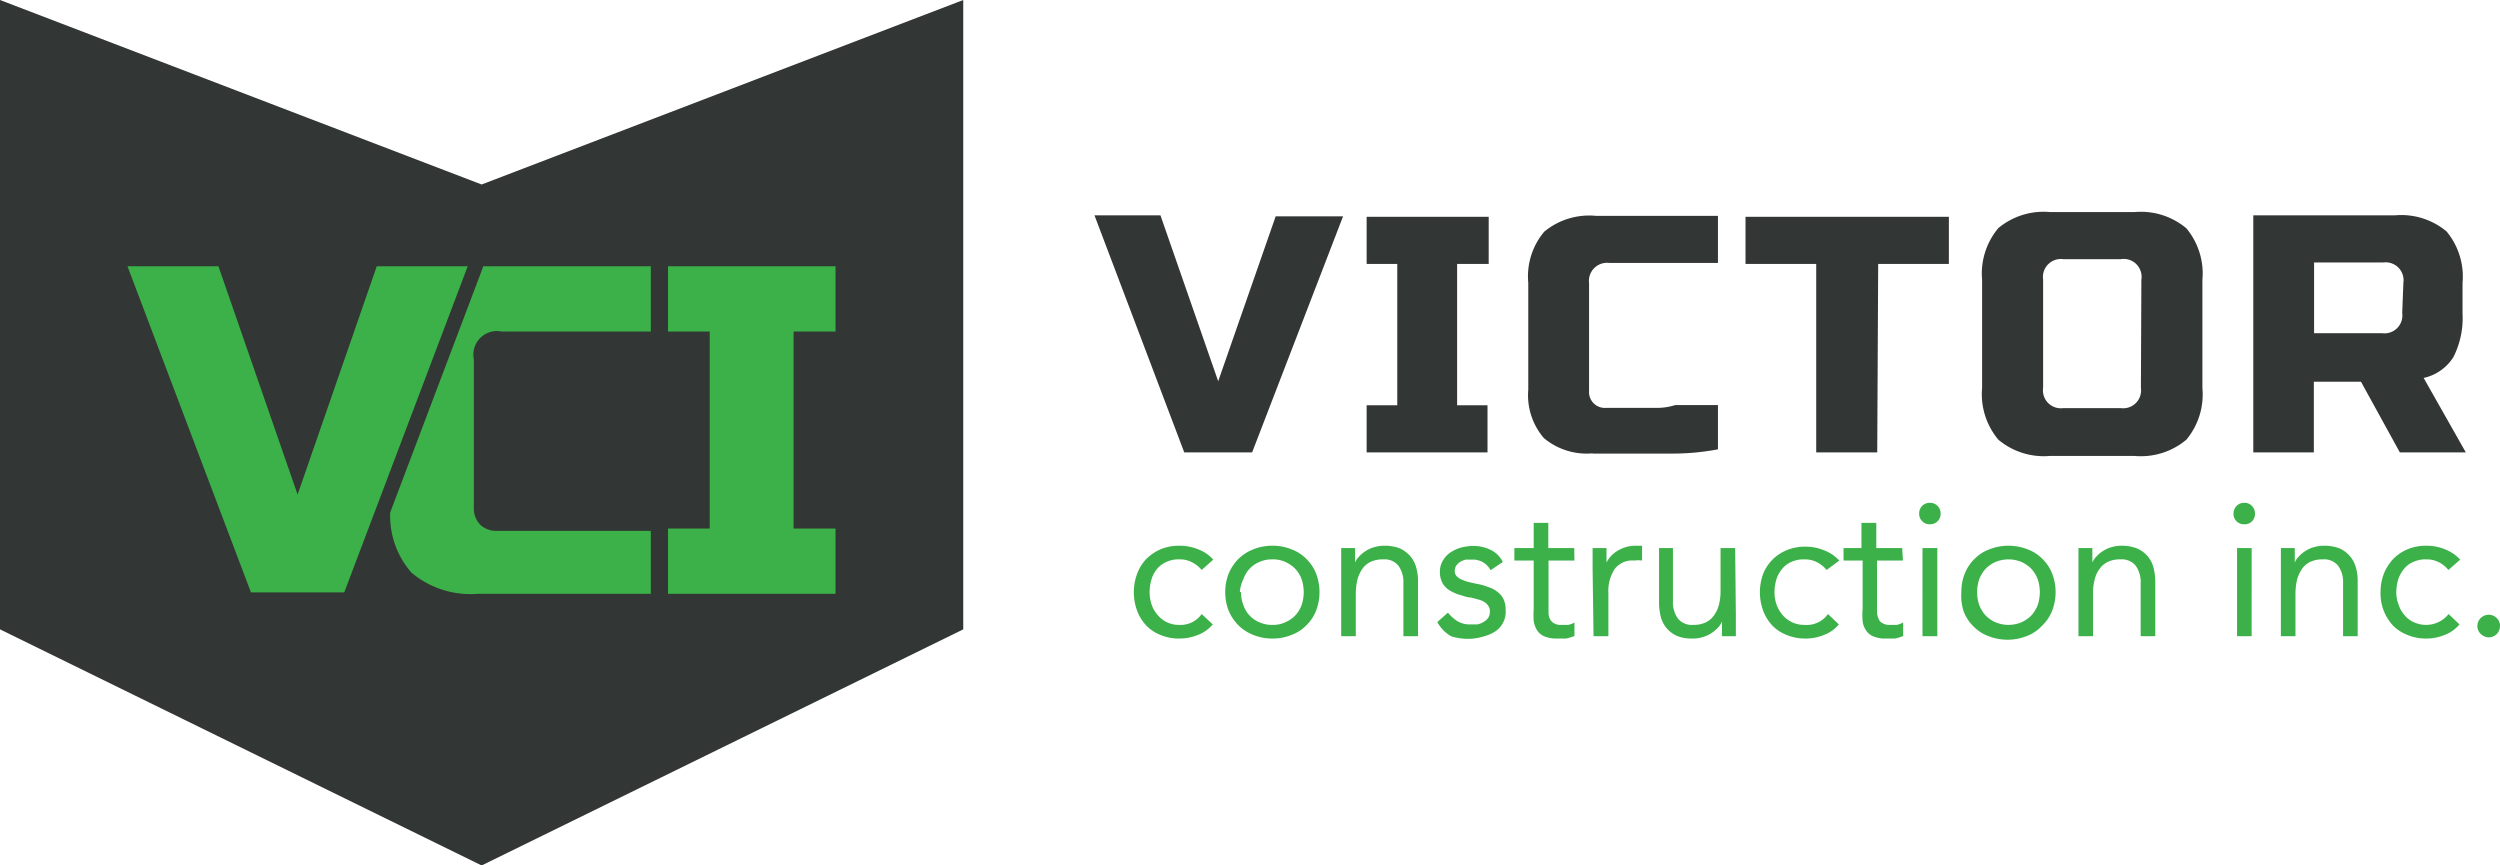 <svg xmlns="http://www.w3.org/2000/svg" viewBox="0 0 106.1 36.73"><defs><style>.cls-1{fill:#323634}.cls-2{fill:#3cb149}</style></defs><g id="Layer_2" data-name="Layer 2"><g id="Your_Artworks_Here" data-name="Your Artworks Here"><path class="cls-1" d="M20.44 7.83L40.88 0v26.71L20.44 36.73 0 26.71V0l20.44 7.83zM51.7 16.18l2.44-7H57L53.14 19.2h-2.88L46.45 9.14h2.8zM63.13 19.2H58v-2h1.3v-6H58v-2h5.18v2h-1.34v6h1.29zM67.59 19.24a2.83 2.83 0 0 1-2.07-.65 2.79 2.79 0 0 1-.66-2.05V12a2.94 2.94 0 0 1 .68-2.17 3 3 0 0 1 2.19-.67h5.18v2h-4.6a.77.77 0 0 0-.87.86v4.58a.67.67 0 0 0 .72.71h2.17a2.53 2.53 0 0 0 .77-.12h1.81v1.88a10.37 10.37 0 0 1-1.91.18h-3.41zM79.67 19.2h-2.59v-8h-3v-2h8.63v2h-3zM93.47 16.47a3 3 0 0 1-.68 2.19 3 3 0 0 1-2.2.69H87a3 3 0 0 1-2.19-.69 3 3 0 0 1-.69-2.19v-4.6a3 3 0 0 1 .69-2.19A3 3 0 0 1 87 9h3.59a3 3 0 0 1 2.2.69 3 3 0 0 1 .68 2.19zm-2.59-4.6A.76.76 0 0 0 90 11h-2.43a.76.76 0 0 0-.86.86v4.6a.76.76 0 0 0 .86.86H90a.76.76 0 0 0 .86-.86zM95.63 9.14h6a3 3 0 0 1 2.2.68 3 3 0 0 1 .68 2.19v1.3a3.66 3.66 0 0 1-.39 1.85 2 2 0 0 1-1.26.88l1.79 3.16h-2.8l-1.65-3h-2v3h-2.57zM102 12a.76.76 0 0 0-.86-.86h-2.93v3h2.88a.76.76 0 0 0 .86-.86z"/><path class="cls-2" d="M35.46 25.2h-7.11v-2.77h1.77v-8.36h-1.77V11.3h7.11v2.77h-1.78v8.36h1.78zM9.27 11.3H5.41l5.24 13.84h3.96l5.24-13.84h-3.86l-3.36 9.69-3.36-9.69zM21.29 14.07h6.33V11.3h-7.11l-.08.22-3.87 10.23a3.66 3.66 0 0 0 .9 2.55 3.89 3.89 0 0 0 2.84.9h7.32v-2.67H21.1a1 1 0 0 1-.73-.27 1 1 0 0 1-.26-.71v-6.3a1 1 0 0 1 1.18-1.18zM51 24.19a1.25 1.25 0 0 0-.44-.34 1.06 1.06 0 0 0-.51-.11 1.2 1.2 0 0 0-.55.11 1.08 1.08 0 0 0-.4.3 1.23 1.23 0 0 0-.23.44 1.91 1.91 0 0 0-.08.54 1.61 1.61 0 0 0 .09.54 1.28 1.28 0 0 0 .26.44 1.15 1.15 0 0 0 .91.41 1.09 1.09 0 0 0 .95-.46l.47.44a1.56 1.56 0 0 1-.64.45 2.08 2.08 0 0 1-.78.15 2 2 0 0 1-.79-.15 1.7 1.7 0 0 1-.61-.4 1.86 1.86 0 0 1-.39-.63 2.27 2.27 0 0 1 0-1.57 1.86 1.86 0 0 1 .39-.63 2 2 0 0 1 .61-.41 2 2 0 0 1 .79-.15 2.09 2.09 0 0 1 .79.15 1.6 1.6 0 0 1 .65.44zM52 25.13a2.07 2.07 0 0 1 .15-.8 1.94 1.94 0 0 1 .42-.62 1.88 1.88 0 0 1 .63-.4 2.11 2.11 0 0 1 .8-.15 2.07 2.07 0 0 1 .8.15 1.7 1.7 0 0 1 .63.4 1.79 1.79 0 0 1 .42.62 2.21 2.21 0 0 1 0 1.6 1.79 1.79 0 0 1-.42.62 1.7 1.7 0 0 1-.63.4 2.07 2.07 0 0 1-.8.15 2.11 2.11 0 0 1-.8-.15 1.88 1.88 0 0 1-.63-.4 1.94 1.94 0 0 1-.42-.62 2.07 2.07 0 0 1-.15-.8zm.67 0a1.42 1.42 0 0 0 .1.55 1.19 1.19 0 0 0 .68.73 1.26 1.26 0 0 0 .55.11 1.23 1.23 0 0 0 .55-.11 1.37 1.37 0 0 0 .42-.29 1.25 1.25 0 0 0 .27-.44 1.73 1.73 0 0 0 0-1.1 1.25 1.25 0 0 0-.27-.44 1.37 1.37 0 0 0-.42-.29 1.23 1.23 0 0 0-.55-.11 1.26 1.26 0 0 0-.55.11 1.19 1.19 0 0 0-.68.73 1.42 1.42 0 0 0-.15.55zM56.92 24.15v-.48-.41h.59v.61a.87.87 0 0 1 .18-.26 1.27 1.27 0 0 1 .28-.23 1.19 1.19 0 0 1 .36-.16 1.49 1.49 0 0 1 .43-.06 1.75 1.75 0 0 1 .64.11 1.28 1.28 0 0 1 .44.32 1.24 1.24 0 0 1 .26.48 2.07 2.07 0 0 1 .08.62V27h-.62v-2.25a1.18 1.18 0 0 0-.21-.74.76.76 0 0 0-.65-.27 1.21 1.21 0 0 0-.52.1.88.88 0 0 0-.36.3 1.55 1.55 0 0 0-.21.45 2.65 2.65 0 0 0-.07.59V27h-.62zM61.45 26a1.67 1.67 0 0 0 .4.36 1 1 0 0 0 .56.14h.29a.81.81 0 0 0 .27-.11.52.52 0 0 0 .19-.17.46.46 0 0 0 .07-.26.37.37 0 0 0-.07-.25.49.49 0 0 0-.18-.17.93.93 0 0 0-.25-.1l-.3-.08c-.17 0-.34-.08-.5-.12a2 2 0 0 1-.42-.19.92.92 0 0 1-.29-.3 1 1 0 0 1-.11-.47.9.9 0 0 1 .12-.48 1.07 1.07 0 0 1 .32-.35 1.69 1.69 0 0 1 .45-.21 2.24 2.24 0 0 1 .51-.07 1.64 1.64 0 0 1 .74.16 1.11 1.11 0 0 1 .53.52l-.52.35a.84.84 0 0 0-.79-.45h-.26a.79.79 0 0 0-.23.09.73.73 0 0 0-.18.17.44.44 0 0 0-.06.23.29.29 0 0 0 .07.2.57.57 0 0 0 .21.15 2.09 2.09 0 0 0 .3.11l.36.08a2.32 2.32 0 0 1 .47.13 1.2 1.2 0 0 1 .39.2.84.84 0 0 1 .27.32 1.09 1.09 0 0 1 .09.47 1 1 0 0 1-.46.91A1.68 1.68 0 0 1 63 27a2.3 2.3 0 0 1-1.42 0 1.53 1.53 0 0 1-.58-.6zM66.82 23.79h-1.1V26a.6.6 0 0 0 .06.27.42.42 0 0 0 .17.18.56.56 0 0 0 .32.07h.28a.79.79 0 0 0 .27-.1v.57a1.89 1.89 0 0 1-.36.11h-.37a1.35 1.35 0 0 1-.54-.09.7.7 0 0 1-.31-.25 1.11 1.11 0 0 1-.15-.4 4.05 4.05 0 0 1 0-.52v-2.05h-.82v-.53h.82v-1.07h.62v1.07h1.1zM67.59 24.15v-.48-.41h.59v.61a1.51 1.51 0 0 1 .18-.26 1.27 1.27 0 0 1 .28-.23 1.46 1.46 0 0 1 .36-.16 1.49 1.49 0 0 1 .43-.06h.26v.63a1.27 1.27 0 0 0-.34 0 .93.93 0 0 0-.83.37 1.69 1.69 0 0 0-.26 1V27h-.63zM73.67 26.11V27h-.59v-.62a.91.91 0 0 1-.18.27 1.64 1.64 0 0 1-.28.23 1.5 1.5 0 0 1-.36.16 1.44 1.44 0 0 1-.43.06 1.69 1.69 0 0 1-.63-.1 1.21 1.21 0 0 1-.71-.8 2.45 2.45 0 0 1-.08-.62v-2.32H71v2.25a1.18 1.18 0 0 0 .21.74.76.76 0 0 0 .65.27 1.18 1.18 0 0 0 .52-.1.88.88 0 0 0 .36-.3 1.33 1.33 0 0 0 .21-.45 2.22 2.22 0 0 0 .07-.59v-1.82h.62zM77.52 24.19a1.22 1.22 0 0 0-.43-.34 1.12 1.12 0 0 0-.51-.11 1.25 1.25 0 0 0-.56.11 1 1 0 0 0-.39.3 1.25 1.25 0 0 0-.24.44 1.91 1.91 0 0 0-.08.54 1.61 1.61 0 0 0 .09.54 1.46 1.46 0 0 0 .26.44 1.19 1.19 0 0 0 .92.41 1.11 1.11 0 0 0 1-.46l.46.44a1.5 1.5 0 0 1-.64.45 2 2 0 0 1-.77.15 2.07 2.07 0 0 1-.8-.15 1.7 1.7 0 0 1-.61-.4 1.86 1.86 0 0 1-.39-.63 2.27 2.27 0 0 1 0-1.57 1.8 1.8 0 0 1 1-1 2 2 0 0 1 .79-.15 2 2 0 0 1 .78.15 1.7 1.7 0 0 1 .66.44zM80.76 23.79h-1.1V26a.77.77 0 0 0 .07.27.33.33 0 0 0 .17.18.56.56 0 0 0 .32.07h.28a1 1 0 0 0 .27-.1v.57a1.6 1.6 0 0 1-.35.11h-.38a1.3 1.3 0 0 1-.53-.09.65.65 0 0 1-.31-.25.84.84 0 0 1-.15-.4 2.75 2.75 0 0 1 0-.52v-2.05h-.81v-.53H79v-1.07h.63v1.07h1.1zM81.45 21.79a.44.44 0 0 1 .45-.45.44.44 0 0 1 .33.13.44.44 0 0 1 .13.32.44.44 0 0 1-.46.46.41.41 0 0 1-.32-.13.42.42 0 0 1-.13-.33zm.14 1.47h.63V27h-.63zM83.24 25.13a2.07 2.07 0 0 1 .15-.8 1.79 1.79 0 0 1 .42-.62 1.7 1.7 0 0 1 .63-.4 2.21 2.21 0 0 1 1.6 0 1.7 1.7 0 0 1 .63.4 1.79 1.79 0 0 1 .42.62 2.21 2.21 0 0 1 0 1.6 1.79 1.79 0 0 1-.42.62A1.7 1.7 0 0 1 86 27a2.21 2.21 0 0 1-1.6 0 1.7 1.7 0 0 1-.63-.4 1.79 1.79 0 0 1-.42-.62 2.07 2.07 0 0 1-.11-.85zm.67 0a1.63 1.63 0 0 0 .09.55 1.41 1.41 0 0 0 .27.44 1.37 1.37 0 0 0 .42.29 1.43 1.43 0 0 0 1.1 0 1.37 1.37 0 0 0 .42-.29 1.41 1.41 0 0 0 .27-.44 1.73 1.73 0 0 0 0-1.1 1.41 1.41 0 0 0-.27-.44 1.37 1.37 0 0 0-.42-.29 1.43 1.43 0 0 0-1.1 0 1.37 1.37 0 0 0-.42.29 1.41 1.41 0 0 0-.27.44 1.63 1.63 0 0 0-.09.55zM88.21 24.15v-.48-.41h.59v.61a.87.87 0 0 1 .18-.26 1.27 1.27 0 0 1 .28-.23 1.19 1.19 0 0 1 .36-.16 1.44 1.44 0 0 1 .43-.06 1.73 1.73 0 0 1 .63.11 1.21 1.21 0 0 1 .71.8 2.45 2.45 0 0 1 .08.62V27h-.62v-2.25a1.18 1.18 0 0 0-.21-.74.76.76 0 0 0-.65-.27 1.18 1.18 0 0 0-.52.1.88.88 0 0 0-.36.3 1.17 1.17 0 0 0-.21.45 2.17 2.17 0 0 0-.07.59V27h-.62zM94.79 21.79a.48.48 0 0 1 .13-.32.44.44 0 0 1 .33-.13.42.42 0 0 1 .32.13.44.44 0 0 1 .13.32.43.43 0 0 1-.45.46.44.44 0 0 1-.46-.46zm.15 1.47h.62V27h-.62zM96.8 24.15v-.48-.41h.59v.61a.87.87 0 0 1 .18-.26 1.27 1.27 0 0 1 .28-.23 1.19 1.19 0 0 1 .36-.16 1.44 1.44 0 0 1 .43-.06 1.79 1.79 0 0 1 .64.11 1.28 1.28 0 0 1 .44.32 1.24 1.24 0 0 1 .26.48 2.07 2.07 0 0 1 .08.62V27h-.62v-2.25a1.18 1.18 0 0 0-.21-.74.76.76 0 0 0-.65-.27 1.21 1.21 0 0 0-.52.1.88.88 0 0 0-.36.3 1.55 1.55 0 0 0-.21.45 2.65 2.65 0 0 0-.07.59V27h-.62zM103.91 24.19a1.22 1.22 0 0 0-.43-.34 1.09 1.09 0 0 0-.51-.11 1.2 1.2 0 0 0-.55.11 1 1 0 0 0-.4.3 1.43 1.43 0 0 0-.24.44 1.91 1.91 0 0 0-.08.54 1.4 1.4 0 0 0 .1.54 1.26 1.26 0 0 0 .25.44 1.08 1.08 0 0 0 .4.3 1.23 1.23 0 0 0 1.47-.35l.46.44a1.5 1.5 0 0 1-.64.45 2 2 0 0 1-.77.15 2 2 0 0 1-.79-.15 1.74 1.74 0 0 1-.62-.4 2 2 0 0 1-.53-1.42 2.21 2.21 0 0 1 .14-.78 2.05 2.05 0 0 1 .4-.63 1.87 1.87 0 0 1 .61-.41 2 2 0 0 1 .79-.15 2.09 2.09 0 0 1 .79.15 1.75 1.75 0 0 1 .65.44zM105.62 26.09a.46.46 0 0 1 .34.14.44.44 0 0 1 .14.34.48.48 0 0 1-.14.34.49.49 0 0 1-.34.14.49.49 0 0 1-.33-.14.45.45 0 0 1-.15-.34.48.48 0 0 1 .14-.34.49.49 0 0 1 .34-.14z"/></g></g></svg>